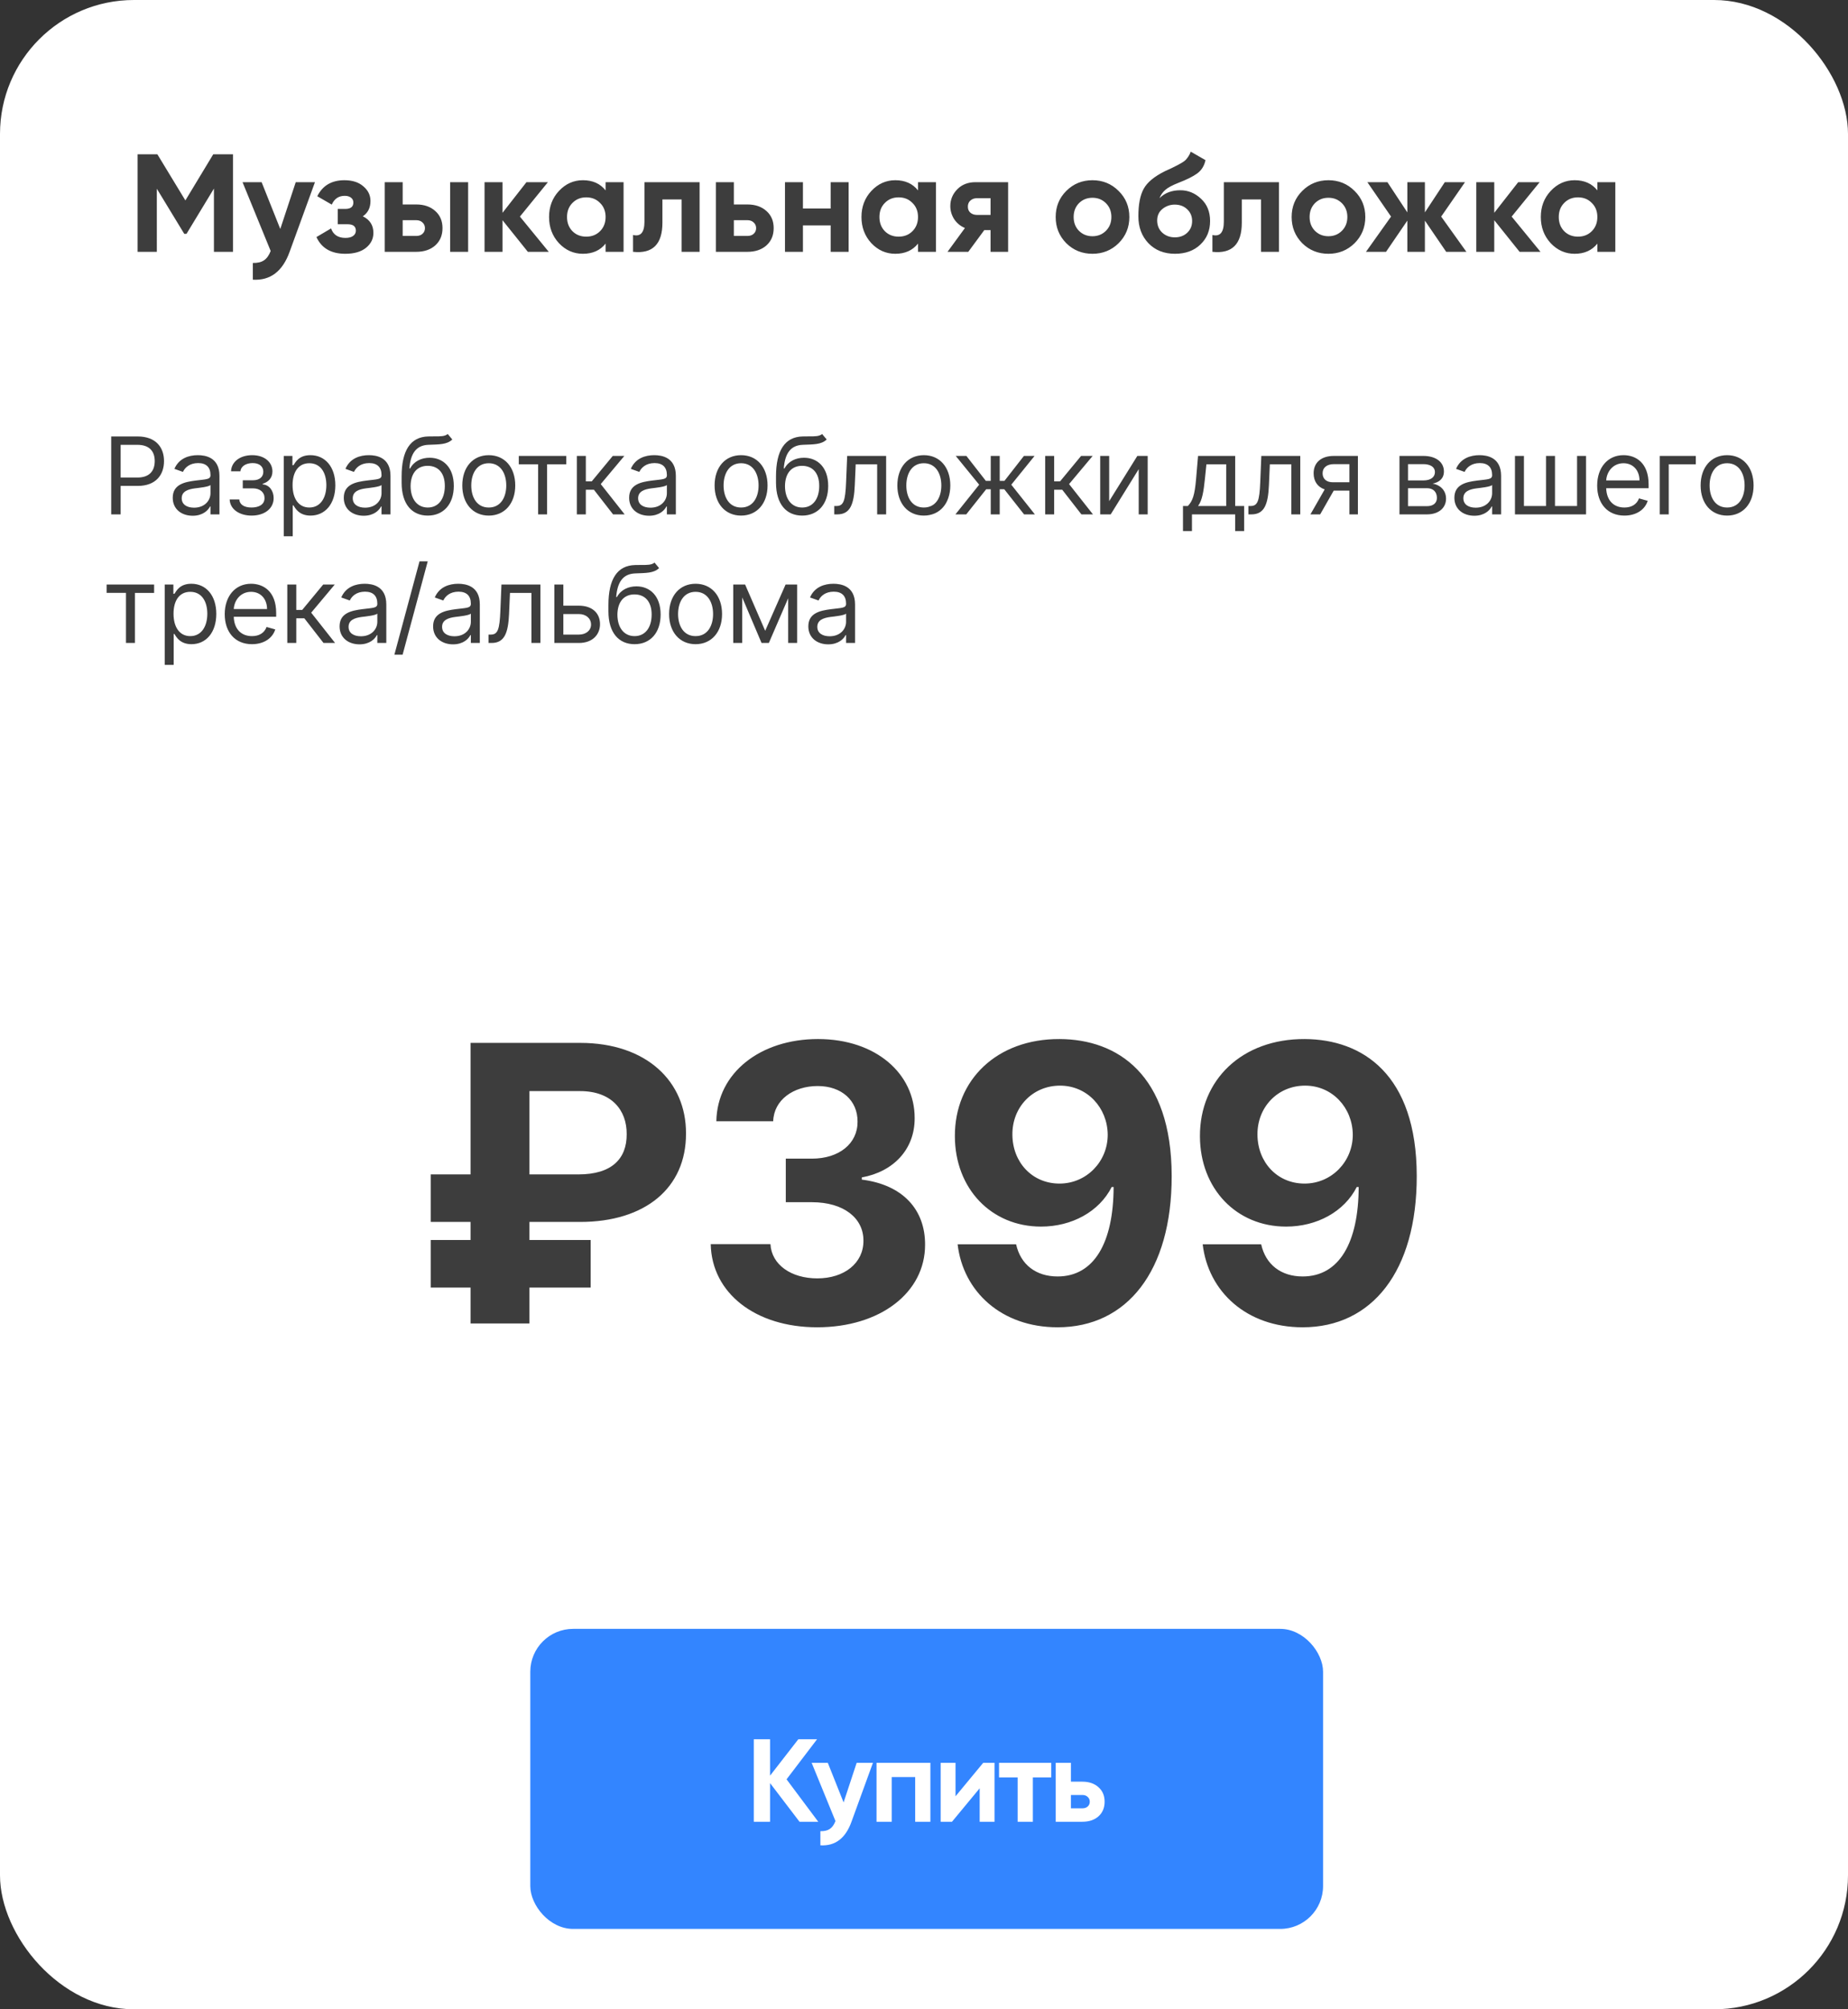 <svg width="345" height="375" viewBox="0 0 345 375" fill="none" xmlns="http://www.w3.org/2000/svg"><rect x="0" y="0" width="345" height="375" fill="#333333" stroke="none"/><rect width="345" height="375" rx="25" fill="#fff"/><path d="M43.5 28.8V47h-3.562V35.196l-5.122 8.45H34.4l-5.122-8.424V47H25.69V28.8h3.692l5.226 8.606 5.2-8.606H43.5zM55.211 34h3.588l-4.732 13c-1.317 3.657-3.605 5.391-6.864 5.2v-3.12c.884.017 1.577-.147 2.08-.494.52-.347.936-.927 1.248-1.742L45.279 34h3.562l3.484 8.736L55.211 34zm12.523 6.37c1.317.641 1.976 1.673 1.976 3.094 0 1.109-.459 2.037-1.378 2.782-.919.745-2.21 1.118-3.874 1.118-2.635 0-4.429-1.04-5.382-3.12l2.73-1.612c.416 1.179 1.309 1.768 2.678 1.768.624 0 1.101-.121 1.43-.364.347-.243.52-.572.52-.988 0-.797-.511-1.196-1.534-1.196h-1.846v-2.86h1.404c1.005 0 1.508-.399 1.508-1.196 0-.381-.147-.685-.442-.91-.295-.225-.685-.338-1.17-.338-1.127 0-1.933.546-2.418 1.638l-2.704-1.56c.988-1.993 2.678-2.99 5.07-2.99 1.491 0 2.669.381 3.536 1.144.884.745 1.326 1.655 1.326 2.73 0 1.265-.477 2.219-1.43 2.86zm9.963-2.21c1.473 0 2.661.407 3.562 1.222.901.797 1.352 1.863 1.352 3.198s-.451 2.409-1.352 3.224c-.901.797-2.089 1.196-3.562 1.196h-5.876V34h3.354v4.16h2.522zm6.344-4.16h3.354v13h-3.354V34zm-6.318 10.036c.468 0 .849-.13 1.144-.39.312-.277.468-.633.468-1.066s-.156-.789-.468-1.066c-.295-.277-.676-.416-1.144-.416h-2.548v2.938h2.548zM102.444 47h-3.9l-4.732-5.902V47h-3.354V34h3.354v5.72l4.472-5.72h4.004l-5.226 6.422L102.444 47zm10.615-13h3.354v13h-3.354v-1.534c-1.006 1.265-2.418 1.898-4.238 1.898-1.734 0-3.224-.659-4.472-1.976-1.231-1.335-1.846-2.964-1.846-4.888s.615-3.545 1.846-4.862c1.248-1.335 2.738-2.002 4.472-2.002 1.82 0 3.232.633 4.238 1.898V34zm-6.188 9.152c.676.676 1.534 1.014 2.574 1.014 1.04 0 1.898-.338 2.574-1.014.693-.693 1.04-1.577 1.04-2.652 0-1.075-.347-1.95-1.04-2.626-.676-.693-1.534-1.04-2.574-1.04-1.04 0-1.898.347-2.574 1.04-.676.676-1.014 1.551-1.014 2.626s.338 1.959 1.014 2.652zM130.608 34v13h-3.354v-9.776h-3.588v4.342c0 4.021-1.829 5.833-5.486 5.434v-3.146c.693.173 1.222.061 1.586-.338.364-.416.546-1.127.546-2.132V34h10.296zm8.915 4.16c1.474 0 2.661.407 3.562 1.222.902.797 1.352 1.863 1.352 3.198s-.45 2.409-1.352 3.224c-.901.797-2.088 1.196-3.562 1.196h-5.876V34h3.354v4.16h2.522zm.026 5.876c.468 0 .85-.13 1.144-.39.312-.277.468-.633.468-1.066s-.156-.789-.468-1.066c-.294-.277-.676-.416-1.144-.416h-2.548v2.938h2.548zM155.074 34h3.354v13h-3.354v-4.94H149.9V47h-3.354V34h3.354v4.914h5.174V34zm16.307 0h3.354v13h-3.354v-1.534c-1.006 1.265-2.418 1.898-4.238 1.898-1.734 0-3.224-.659-4.472-1.976-1.231-1.335-1.846-2.964-1.846-4.888s.615-3.545 1.846-4.862c1.248-1.335 2.738-2.002 4.472-2.002 1.82 0 3.232.633 4.238 1.898V34zm-6.188 9.152c.676.676 1.534 1.014 2.574 1.014 1.04 0 1.898-.338 2.574-1.014.693-.693 1.04-1.577 1.04-2.652 0-1.075-.347-1.95-1.04-2.626-.676-.693-1.534-1.04-2.574-1.04-1.04 0-1.898.347-2.574 1.04-.676.676-1.014 1.551-1.014 2.626s.338 1.959 1.014 2.652zM188.202 34v13h-3.276v-4.056h-1.17L180.766 47h-3.874l3.25-4.446c-.832-.347-1.499-.893-2.002-1.638-.485-.763-.728-1.577-.728-2.444 0-1.213.434-2.262 1.3-3.146.867-.884 2.002-1.326 3.406-1.326h6.084zm-5.824 2.99c-.485 0-.892.147-1.222.442-.312.277-.468.659-.468 1.144 0 .468.156.841.468 1.118.33.277.737.416 1.222.416h2.548v-3.12h-2.548zm26.457 8.398c-1.335 1.317-2.964 1.976-4.888 1.976s-3.554-.659-4.888-1.976c-1.318-1.335-1.976-2.964-1.976-4.888s.658-3.545 1.976-4.862c1.334-1.335 2.964-2.002 4.888-2.002s3.553.667 4.888 2.002c1.334 1.317 2.002 2.938 2.002 4.862s-.668 3.553-2.002 4.888zm-7.41-2.314c.676.676 1.516 1.014 2.522 1.014 1.005 0 1.846-.338 2.522-1.014.676-.676 1.014-1.534 1.014-2.574 0-1.04-.338-1.898-1.014-2.574-.676-.676-1.517-1.014-2.522-1.014-1.006 0-1.846.338-2.522 1.014-.659.676-.988 1.534-.988 2.574 0 1.04.329 1.898.988 2.574zm17.933 4.29c-2.045 0-3.701-.659-4.966-1.976-1.248-1.317-1.872-2.99-1.872-5.018 0-2.219.329-3.926.988-5.122.659-1.213 1.985-2.314 3.978-3.302.295-.139.711-.329 1.248-.572.537-.26.901-.442 1.092-.546.208-.104.485-.26.832-.468.347-.208.589-.39.728-.546.156-.173.321-.39.494-.65s.312-.546.416-.858l2.756 1.586c-.225 1.057-.737 1.881-1.534 2.47-.78.572-1.959 1.161-3.536 1.768-1.109.433-1.915.867-2.418 1.3-.503.433-.867.953-1.092 1.56.971-.988 2.271-1.482 3.9-1.482 1.439 0 2.721.529 3.848 1.586 1.127 1.04 1.69 2.427 1.69 4.16 0 1.785-.607 3.25-1.82 4.394-1.196 1.144-2.773 1.716-4.732 1.716zm-2.392-3.952c.641.589 1.43.884 2.366.884.936 0 1.707-.286 2.314-.858.607-.572.91-1.3.91-2.184 0-.884-.303-1.612-.91-2.184-.607-.589-1.387-.884-2.34-.884-.849 0-1.612.269-2.288.806-.659.537-.988 1.257-.988 2.158 0 .919.312 1.673.936 2.262zM238.772 34v13h-3.354v-9.776h-3.588v4.342c0 4.021-1.829 5.833-5.486 5.434v-3.146c.693.173 1.222.061 1.586-.338.364-.416.546-1.127.546-2.132V34h10.296zm14.115 11.388c-1.334 1.317-2.964 1.976-4.888 1.976s-3.553-.659-4.888-1.976c-1.317-1.335-1.976-2.964-1.976-4.888s.659-3.545 1.976-4.862c1.335-1.335 2.964-2.002 4.888-2.002s3.554.667 4.888 2.002c1.335 1.317 2.002 2.938 2.002 4.862s-.667 3.553-2.002 4.888zm-7.41-2.314c.676.676 1.517 1.014 2.522 1.014 1.006 0 1.846-.338 2.522-1.014.676-.676 1.014-1.534 1.014-2.574 0-1.04-.338-1.898-1.014-2.574-.676-.676-1.516-1.014-2.522-1.014-1.005 0-1.846.338-2.522 1.014-.658.676-.988 1.534-.988 2.574 0 1.04.33 1.898.988 2.574zM273.758 47h-3.77l-3.978-5.824V47h-3.276v-5.824L258.756 47h-3.744l4.68-6.578-4.42-6.422h3.744l3.718 5.642V34h3.276v5.642L269.728 34h3.77l-4.446 6.422L273.758 47zm13.834 0h-3.9l-4.732-5.902V47h-3.354V34h3.354v5.72l4.472-5.72h4.004l-5.226 6.422L287.592 47zm10.615-13h3.354v13h-3.354v-1.534c-1.005 1.265-2.418 1.898-4.238 1.898-1.733 0-3.224-.659-4.472-1.976-1.231-1.335-1.846-2.964-1.846-4.888s.615-3.545 1.846-4.862c1.248-1.335 2.739-2.002 4.472-2.002 1.82 0 3.233.633 4.238 1.898V34zm-6.188 9.152c.676.676 1.534 1.014 2.574 1.014 1.04 0 1.898-.338 2.574-1.014.693-.693 1.04-1.577 1.04-2.652 0-1.075-.347-1.95-1.04-2.626-.676-.693-1.534-1.04-2.574-1.04-1.04 0-1.898.347-2.574 1.04-.676.676-1.014 1.551-1.014 2.626s.338 1.959 1.014 2.652zM20.761 96h1.761v-5.312h3.182c3.388 0 4.915-2.06 4.915-4.631s-1.527-4.602-4.943-4.602h-4.915V96zm1.761-6.875v-6.108h3.097c2.365 0 3.267 1.293 3.267 3.04 0 1.747-.902 3.068-3.239 3.068h-3.125zm13.447 7.131c1.903 0 2.898-1.023 3.239-1.733h.085V96h1.676v-7.188c0-3.466-2.642-3.864-4.034-3.864-1.648 0-3.523.568-4.375 2.557l1.591.568c.369-.795 1.243-1.648 2.841-1.648 1.541 0 2.301.817 2.301 2.216v.057c0 .81-.824.739-2.812.994-2.024.263-4.233.71-4.233 3.21 0 2.131 1.648 3.352 3.722 3.352zm.256-1.506c-1.335 0-2.301-.597-2.301-1.761 0-1.278 1.165-1.676 2.472-1.847.71-.085 2.614-.284 2.898-.625v1.534c0 1.364-1.08 2.699-3.068 2.699zm6.652-1.534c.057 1.79 1.768 3.011 4.091 3.011 2.386 0 4.119-1.278 4.119-3.267 0-1.364-.817-2.472-2.045-2.557v-.114c1.037-.32 1.818-1.073 1.818-2.301 0-1.726-1.477-3.04-3.778-3.04-2.273 0-3.892 1.25-3.949 3.011h1.761c.05-.902.994-1.534 2.273-1.534 1.271 0 1.989.646 1.989 1.619 0 .909-.625 1.591-1.96 1.591h-1.875v1.506h1.875c1.335 0 2.188.732 2.188 1.818 0 1.243-1.101 1.761-2.443 1.761-1.314 0-2.195-.518-2.273-1.506h-1.79zm10.095 6.875h1.676v-5.767h.142c.369.597 1.08 1.903 3.182 1.903 2.727 0 4.631-2.188 4.631-5.653 0-3.438-1.903-5.625-4.659-5.625-2.131 0-2.784 1.307-3.153 1.875h-.199v-1.733h-1.619v15zm1.648-9.546c0-2.443 1.079-4.091 3.125-4.091 2.131 0 3.182 1.79 3.182 4.091 0 2.329-1.08 4.176-3.182 4.176-2.017 0-3.125-1.705-3.125-4.176zm13.28 5.71c1.903 0 2.898-1.023 3.239-1.733h.085V96h1.676v-7.188c0-3.466-2.642-3.864-4.034-3.864-1.648 0-3.523.568-4.375 2.557l1.591.568c.369-.795 1.243-1.648 2.841-1.648 1.541 0 2.301.817 2.301 2.216v.057c0 .81-.824.739-2.812.994-2.024.263-4.233.71-4.233 3.21 0 2.131 1.648 3.352 3.722 3.352zm.256-1.506c-1.335 0-2.301-.597-2.301-1.761 0-1.278 1.165-1.676 2.472-1.847.71-.085 2.614-.284 2.898-.625v1.534c0 1.364-1.079 2.699-3.068 2.699zM83.585 81c-.533.447-1.328.447-2.443.44-.362 0-.76 0-1.193.014-3.324.085-4.972 2.614-4.972 7.472v1.165c0 4.034 1.96 6.136 4.886 6.136 2.919 0 4.858-2.116 4.858-5.54 0-3.438-1.967-5.256-4.517-5.256-1.499 0-2.898.625-3.636 1.989h-.142c.227-2.812 1.278-4.318 3.551-4.404 2.017-.085 3.466-.028 4.46-.994L83.585 81zm-3.722 13.722c-1.989 0-3.21-1.591-3.21-4.034.035-2.386 1.236-3.75 3.182-3.75 1.996 0 3.21 1.364 3.21 3.75 0 2.457-1.207 4.034-3.182 4.034zm11.384 1.506c2.954 0 4.943-2.244 4.943-5.625 0-3.409-1.989-5.653-4.943-5.653-2.955 0-4.943 2.244-4.943 5.653 0 3.381 1.989 5.625 4.943 5.625zm0-1.506c-2.244 0-3.267-1.932-3.267-4.119s1.023-4.148 3.267-4.148 3.267 1.96 3.267 4.148-1.023 4.119-3.267 4.119zm5.606-8.068h3.607V96h1.677v-9.347h3.579v-1.562h-8.864v1.562zM107.692 96h1.676v-4.602h1.506L114.453 96h2.16l-4.461-5.653 4.404-5.256h-2.159l-3.921 4.744h-1.108v-4.744h-1.676V96zm13.482.256c1.904 0 2.898-1.023 3.239-1.733h.085V96h1.676v-7.188c0-3.466-2.642-3.864-4.034-3.864-1.647 0-3.522.568-4.375 2.557l1.591.568c.37-.795 1.243-1.648 2.841-1.648 1.541 0 2.301.817 2.301 2.216v.057c0 .81-.824.739-2.812.994-2.024.263-4.233.71-4.233 3.21 0 2.131 1.648 3.352 3.721 3.352zm.256-1.506c-1.335 0-2.301-.597-2.301-1.761 0-1.278 1.165-1.676 2.472-1.847.71-.085 2.613-.284 2.897-.625v1.534c0 1.364-1.079 2.699-3.068 2.699zm16.921 1.477c2.954 0 4.943-2.244 4.943-5.625 0-3.409-1.989-5.653-4.943-5.653-2.955 0-4.944 2.244-4.944 5.653 0 3.381 1.989 5.625 4.944 5.625zm0-1.506c-2.245 0-3.267-1.932-3.267-4.119s1.022-4.148 3.267-4.148c2.244 0 3.267 1.96 3.267 4.148s-1.023 4.119-3.267 4.119zM153.479 81c-.533.447-1.328.447-2.443.44-.362 0-.76 0-1.193.014-3.324.085-4.972 2.614-4.972 7.472v1.165c0 4.034 1.96 6.136 4.886 6.136 2.919 0 4.858-2.116 4.858-5.54 0-3.438-1.967-5.256-4.517-5.256-1.498 0-2.897.625-3.636 1.989h-.142c.227-2.812 1.278-4.318 3.551-4.404 2.017-.085 3.466-.028 4.46-.994L153.479 81zm-3.722 13.722c-1.988 0-3.21-1.591-3.21-4.034.036-2.386 1.236-3.75 3.182-3.75 1.996 0 3.21 1.364 3.21 3.75 0 2.457-1.207 4.034-3.182 4.034zM155.743 96h.569c2.414 0 3.11-1.875 3.267-5.455l.17-3.892h4.006V96h1.676V85.091h-7.273l-.199 4.83c-.142 3.665-.511 4.517-1.818 4.517h-.398V96zm16.725.227c2.954 0 4.943-2.244 4.943-5.625 0-3.409-1.989-5.653-4.943-5.653-2.955 0-4.943 2.244-4.943 5.653 0 3.381 1.988 5.625 4.943 5.625zm0-1.506c-2.244 0-3.267-1.932-3.267-4.119s1.023-4.148 3.267-4.148c2.244 0 3.267 1.96 3.267 4.148s-1.023 4.119-3.267 4.119zM178.369 96h2.017l3.721-4.688h.853V96h1.676v-4.688h.852L191.181 96h2.017l-4.403-5.54 4.346-5.369h-1.988l-3.637 4.659h-.88v-4.659h-1.676V89.75h-.91l-3.636-4.659h-1.989l4.375 5.369L178.369 96zm16.754 0h1.677v-4.602h1.505L201.885 96h2.159l-4.46-5.653 4.403-5.256h-2.159l-3.92 4.744H196.8v-4.744h-1.677V96zm11.949-2.472v-8.438h-1.676V96h1.96l5.227-8.438V96h1.676V85.091h-1.932l-5.255 8.438zm13.777 5.597h1.677V96h8.068v3.125h1.676v-4.688h-1.676v-9.347h-6.932l-.369 4.318c-.263 3.054-.654 4.105-1.534 5.028h-.91v4.688zm2.813-4.688c.767-1.008 1.044-2.749 1.278-5.028l.284-2.756h3.694v7.784h-5.256zM233.059 96h.568c2.415 0 3.111-1.875 3.267-5.455l.17-3.892h4.006V96h1.676V85.091h-7.272l-.199 4.83c-.142 3.665-.512 4.517-1.818 4.517h-.398V96zm18.855 0h1.591V85.091h-4.489c-2.35 0-3.778 1.229-3.778 3.239 0 1.499.753 2.564 2.067 3.011L244.641 96h1.819l2.528-4.432h2.926V96zm0-5.994h-3.096c-1.187 0-1.904-.632-1.904-1.676 0-1.058.796-1.704 2.102-1.704h2.898v3.381zM261.267 96h5.142c2.216 0 3.551-1.25 3.551-2.926 0-1.712-1.299-2.635-2.5-2.812 1.229-.256 2.103-.945 2.103-2.273 0-1.74-1.492-2.898-3.836-2.898h-4.46V96zm1.591-1.534v-3.352h3.551c1.151 0 1.847.689 1.847 1.818 0 .952-.696 1.534-1.847 1.534h-3.551zm0-4.801V86.625h2.869c1.343 0 2.159.561 2.159 1.477 0 .973-.816 1.562-2.159 1.562h-2.869zm12.38 6.591c1.903 0 2.897-1.023 3.238-1.733h.086V96h1.676v-7.188c0-3.466-2.642-3.864-4.034-3.864-1.648 0-3.523.568-4.375 2.557l1.591.568c.369-.795 1.242-1.648 2.84-1.648 1.542 0 2.302.817 2.302 2.216v.057c0 .81-.824.739-2.813.994-2.024.263-4.233.71-4.233 3.21 0 2.131 1.648 3.352 3.722 3.352zm.255-1.506c-1.335 0-2.301-.597-2.301-1.761 0-1.278 1.165-1.676 2.472-1.847.71-.085 2.614-.284 2.898-.625v1.534c0 1.364-1.08 2.699-3.069 2.699zm7.334-9.659V96h13.267V85.091h-1.676v9.347h-4.119v-9.347h-1.676v9.347h-4.12v-9.347h-1.676zm20.432 11.136c2.216 0 3.835-1.108 4.347-2.756l-1.62-.455c-.426 1.136-1.413 1.705-2.727 1.705-1.967 0-3.324-1.271-3.402-3.608h7.919v-.71c0-4.062-2.415-5.455-4.687-5.455-2.955 0-4.915 2.329-4.915 5.682s1.932 5.597 5.085 5.597zm-3.402-6.562c.114-1.698 1.314-3.21 3.232-3.21 1.818 0 2.983 1.364 2.983 3.21h-6.215zm16.732-4.574h-6.733V96h1.676v-9.347h5.057v-1.562zm5.842 11.136c2.954 0 4.943-2.244 4.943-5.625 0-3.409-1.989-5.653-4.943-5.653-2.955 0-4.943 2.244-4.943 5.653 0 3.381 1.988 5.625 4.943 5.625zm0-1.506c-2.244 0-3.267-1.932-3.267-4.119s1.023-4.148 3.267-4.148c2.244 0 3.267 1.96 3.267 4.148s-1.023 4.119-3.267 4.119zM19.909 110.653h3.608V120h1.676v-9.347h3.579v-1.562h-8.864v1.562zm10.839 13.438h1.676v-5.767h.142c.369.596 1.079 1.903 3.182 1.903 2.727 0 4.631-2.187 4.631-5.653 0-3.438-1.903-5.625-4.659-5.625-2.131 0-2.784 1.307-3.153 1.875h-.199v-1.733h-1.619v15zm1.648-9.546c0-2.443 1.08-4.09 3.125-4.09 2.131 0 3.182 1.789 3.182 4.09 0 2.33-1.079 4.177-3.182 4.177-2.017 0-3.125-1.705-3.125-4.177zm14.644 5.682c2.216 0 3.835-1.108 4.347-2.755l-1.619-.455c-.426 1.136-1.413 1.705-2.727 1.705-1.967 0-3.324-1.272-3.402-3.608h7.919v-.711c0-4.062-2.415-5.454-4.688-5.454-2.955 0-4.915 2.329-4.915 5.682 0 3.352 1.932 5.596 5.085 5.596zm-3.402-6.562c.114-1.698 1.314-3.21 3.232-3.21 1.818 0 2.983 1.363 2.983 3.21h-6.214zM53.636 120h1.676v-4.602h1.506L60.397 120h2.159l-4.46-5.653 4.403-5.256h-2.159l-3.921 4.744h-1.108v-4.744h-1.676V120zm13.482.256c1.903 0 2.898-1.023 3.239-1.733h.085V120h1.676v-7.188c0-3.465-2.642-3.863-4.034-3.863-1.648 0-3.523.568-4.375 2.557l1.591.568c.369-.796 1.243-1.648 2.841-1.648 1.541 0 2.301.817 2.301 2.216v.057c0 .81-.824.739-2.812.994-2.024.263-4.233.71-4.233 3.21 0 2.131 1.648 3.353 3.722 3.353zm.256-1.506c-1.335 0-2.301-.597-2.301-1.761 0-1.279 1.165-1.677 2.472-1.847.71-.085 2.614-.284 2.898-.625v1.534c0 1.364-1.08 2.699-3.068 2.699zm12.476-13.977h-1.534l-4.688 17.415h1.534l4.688-17.415zm4.727 15.483c1.903 0 2.898-1.023 3.239-1.733h.085V120h1.676v-7.188c0-3.465-2.642-3.863-4.034-3.863-1.648 0-3.523.568-4.375 2.557l1.591.568c.369-.796 1.243-1.648 2.841-1.648 1.541 0 2.301.817 2.301 2.216v.057c0 .81-.824.739-2.812.994-2.024.263-4.233.71-4.233 3.21 0 2.131 1.648 3.353 3.722 3.353zm.256-1.506c-1.335 0-2.301-.597-2.301-1.761 0-1.279 1.165-1.677 2.472-1.847.71-.085 2.614-.284 2.898-.625v1.534c0 1.364-1.079 2.699-3.068 2.699zm6.368 1.25h.568c2.415 0 3.111-1.875 3.267-5.455l.17-3.892h4.006V120h1.677v-10.909h-7.273l-.199 4.829c-.142 3.665-.511 4.518-1.818 4.518h-.398V120zm13.969-6.96v-3.949h-1.676V120h4.574c2.557 0 3.949-1.562 3.949-3.523 0-1.988-1.392-3.437-3.949-3.437h-2.898zm0 1.562h2.898c1.328 0 2.272.81 2.272 1.96 0 1.101-.944 1.876-2.272 1.876h-2.898v-3.836zM122.194 105c-.533.447-1.328.447-2.444.44-.362 0-.759 0-1.193.015-3.324.085-4.971 2.613-4.971 7.471v1.165c0 4.034 1.96 6.136 4.886 6.136 2.919 0 4.858-2.116 4.858-5.539 0-3.438-1.967-5.256-4.517-5.256-1.499 0-2.898.625-3.636 1.988h-.142c.227-2.812 1.278-4.318 3.551-4.403 2.017-.085 3.466-.028 4.46-.994l-.852-1.023zm-3.722 13.722c-1.989 0-3.21-1.591-3.21-4.034.035-2.387 1.236-3.75 3.182-3.75 1.995 0 3.21 1.363 3.21 3.75 0 2.457-1.208 4.034-3.182 4.034zm11.384 1.505c2.954 0 4.943-2.244 4.943-5.625 0-3.409-1.989-5.653-4.943-5.653-2.955 0-4.943 2.244-4.943 5.653 0 3.381 1.988 5.625 4.943 5.625zm0-1.505c-2.245 0-3.267-1.932-3.267-4.12 0-2.187 1.022-4.147 3.267-4.147 2.244 0 3.267 1.96 3.267 4.147 0 2.188-1.023 4.12-3.267 4.12zm12.997-.995l-3.75-8.636h-2.215V120h1.676v-8.501l3.608 8.501h1.363l3.608-8.345V120h1.676v-10.909h-2.159l-3.807 8.636zm11.775 2.529c1.903 0 2.897-1.023 3.238-1.733h.086V120h1.676v-7.188c0-3.465-2.642-3.863-4.034-3.863-1.648 0-3.523.568-4.375 2.557l1.591.568c.369-.796 1.242-1.648 2.84-1.648 1.542 0 2.302.817 2.302 2.216v.057c0 .81-.824.739-2.813.994-2.024.263-4.233.71-4.233 3.21 0 2.131 1.648 3.353 3.722 3.353zm.255-1.506c-1.335 0-2.301-.597-2.301-1.761 0-1.279 1.165-1.677 2.472-1.847.71-.085 2.614-.284 2.898-.625v1.534c0 1.364-1.08 2.699-3.069 2.699z" fill="#3D3D3D"/><rect x="99" y="304" width="148" height="56" rx="8" fill="#3385FF"/><path d="M152.758 340h-3.498l-5.5-7.216V340h-3.036v-15.4h3.036v6.798l5.28-6.798h3.498l-5.698 7.48 5.918 7.92zm7.173-11h3.036l-4.004 11c-1.114 3.095-3.05 4.561-5.808 4.4v-2.64c.748.015 1.335-.125 1.76-.418.44-.293.792-.785 1.056-1.474L151.527 329h3.014l2.948 7.392 2.442-7.392zm13.761 0v11h-2.838v-8.338h-4.378V340h-2.838v-11h10.054zm9.862 0h2.112v11h-2.772v-6.248l-5.17 6.248h-2.112v-11h2.772v6.248l5.17-6.248zm12.701 0v2.728h-3.432V340h-2.838v-8.272h-3.476V329h9.746zm5.807 3.52c1.247 0 2.252.345 3.014 1.034.763.675 1.144 1.577 1.144 2.706s-.381 2.039-1.144 2.728c-.762.675-1.767 1.012-3.014 1.012h-4.972v-11h2.838v3.52h2.134zm.022 4.972c.396 0 .719-.11.968-.33.264-.235.396-.535.396-.902s-.132-.667-.396-.902c-.249-.235-.572-.352-.968-.352h-2.156v2.486h2.156z" fill="#fff"/><path d="M108.303 228.054c12.17 0 19.815-6.366 19.764-16.517.051-9.665-7.338-16.901-19.764-16.901H87.848v24.546h-7.44v8.872h7.44v3.375h-7.44v8.872h7.44V247h10.994v-6.699h11.429v-8.872H98.843v-3.375h9.46zm-9.46-8.872v-15.546h9.46c5.855 0 8.719 3.529 8.693 8.029.026 4.602-2.787 7.517-9 7.517h-9.153zm53.709 28.534c11.761 0 20.173-6.469 20.148-15.418.025-6.52-4.117-11.173-11.813-12.145v-.409c5.855-1.048 9.895-5.19 9.869-11.071.026-8.258-7.21-14.753-18.051-14.753-10.738 0-18.818 6.29-18.971 15.341h10.611c.127-3.988 3.784-6.571 8.309-6.571 4.475 0 7.466 2.711 7.441 6.648.025 4.117-3.478 6.903-8.515 6.903h-4.883v8.131h4.883c5.932 0 9.64 2.966 9.614 7.185.026 4.167-3.554 7.031-8.617 7.031-4.883 0-8.539-2.557-8.744-6.392h-11.148c.179 9.153 8.361 15.52 19.867 15.52zm45.272-53.796c-11.71-.051-19.611 7.62-19.56 18.154.026 9.767 6.801 16.849 16.083 16.849 5.752 0 10.866-2.787 13.193-7.389h.358c-.026 10.381-3.631 16.696-10.458 16.696-4.014 0-6.903-2.199-7.747-6.008h-10.918c1.023 8.821 8.182 15.494 18.665 15.494 12.963 0 21.324-10.483 21.299-28.253-.026-18.972-10.151-25.491-20.915-25.543zm.076 8.694c5.089 0 8.847 4.142 8.898 9.127.026 5.012-3.937 9.154-9 9.154-5.113 0-8.77-3.989-8.795-9.128-.051-5.114 3.758-9.153 8.897-9.153zm45.675-8.694c-11.71-.051-19.611 7.62-19.56 18.154.026 9.767 6.802 16.849 16.083 16.849 5.753 0 10.866-2.787 13.193-7.389h.358c-.026 10.381-3.631 16.696-10.457 16.696-4.015 0-6.904-2.199-7.748-6.008h-10.917c1.022 8.821 8.182 15.494 18.665 15.494 12.963 0 21.323-10.483 21.298-28.253-.026-18.972-10.151-25.491-20.915-25.543zm.077 8.694c5.088 0 8.846 4.142 8.897 9.127.026 5.012-3.937 9.154-9 9.154-5.113 0-8.769-3.989-8.795-9.128-.051-5.114 3.759-9.153 8.898-9.153z" fill="#3D3D3D"/></svg>